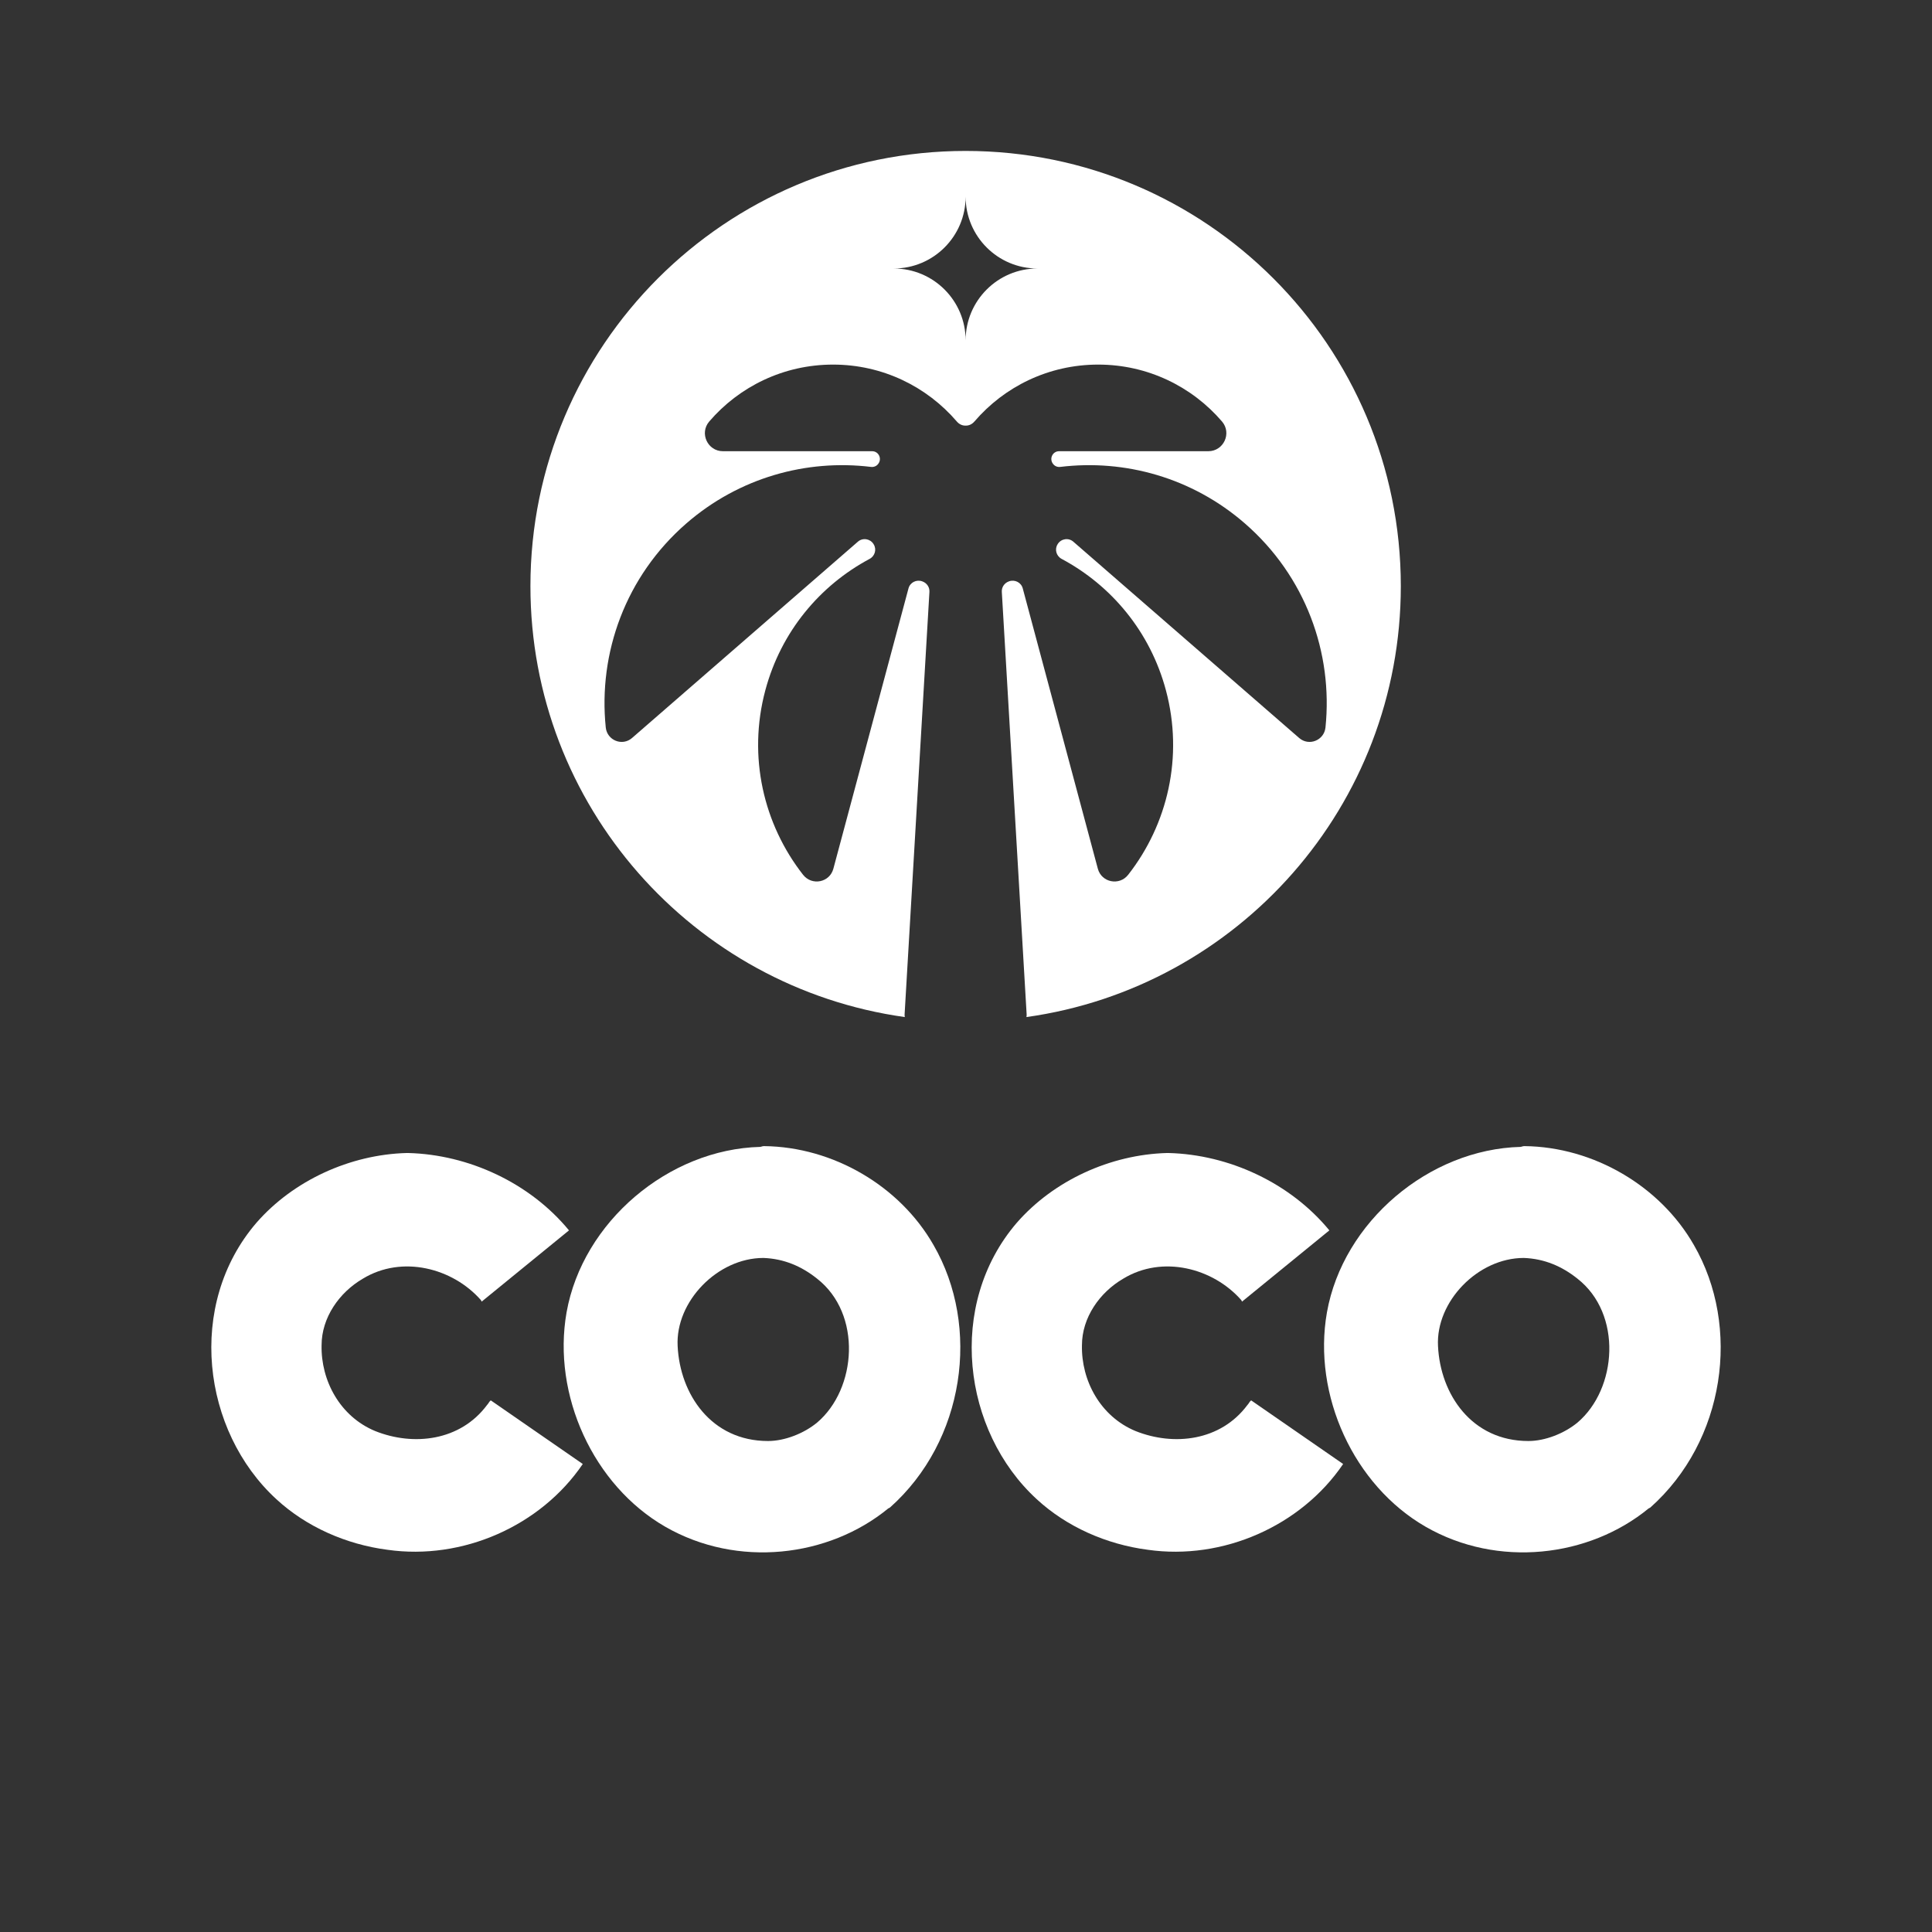 <svg width="512" height="512" viewBox="0 0 512 512" fill="none" xmlns="http://www.w3.org/2000/svg">
<rect x="0" y="0" width="512" height="512" fill="#333333" stroke="none"/>
<path d="M255.9 40C192.203 40 140.568 91.635 140.568 155.331C140.568 213.557 183.717 261.699 239.784 269.533C239.739 269.299 239.716 269.041 239.731 268.783L246.308 156.846C246.383 155.619 245.618 154.505 244.466 154.089C244.444 154.081 244.429 154.073 244.413 154.066C242.875 153.505 241.186 154.346 240.761 155.922L220.85 230.226C219.873 233.878 215.16 234.81 212.827 231.832C202.371 218.482 198.098 200.548 202.825 182.91C206.985 167.37 217.304 155.134 230.457 148.111C231.874 147.353 232.382 145.565 231.51 144.216C231.503 144.194 231.488 144.178 231.48 144.156C230.571 142.739 228.624 142.443 227.351 143.55L167.496 195.578C164.912 197.828 160.889 196.207 160.533 192.79C158.502 173.076 165.783 152.717 181.876 138.723C195.893 126.54 213.751 121.661 230.829 123.737C231.533 123.82 232.245 123.555 232.685 122.994C232.7 122.979 232.708 122.964 232.723 122.949C233.806 121.585 232.867 119.577 231.124 119.577H191.589C187.521 119.577 185.301 114.796 187.952 111.705C195.878 102.469 207.637 96.62 220.767 96.62C233.897 96.62 245.648 102.469 253.574 111.713C253.574 111.713 253.576 111.715 253.581 111.72C254.149 112.379 254.945 112.796 255.809 112.789H255.983C256.854 112.796 257.65 112.379 258.21 111.72C258.21 111.72 258.215 111.718 258.226 111.713C266.143 102.469 277.902 96.62 291.032 96.62C304.163 96.62 315.921 102.469 323.847 111.705C326.498 114.796 324.278 119.577 320.21 119.577H280.675C278.932 119.577 277.993 121.585 279.076 122.949C279.084 122.964 279.099 122.979 279.114 122.994C279.554 123.555 280.258 123.82 280.971 123.737C298.048 121.661 315.906 126.54 329.915 138.723C346.016 152.717 353.297 173.076 351.266 192.79C350.91 196.207 346.887 197.828 344.296 195.578L284.441 143.55C283.175 142.443 281.228 142.739 280.319 144.156C280.311 144.178 280.296 144.194 280.289 144.216C279.417 145.565 279.925 147.353 281.342 148.111C294.487 155.134 304.814 167.37 308.974 182.91C313.702 200.548 309.428 218.482 298.973 231.832C296.639 234.81 291.926 233.878 290.941 230.226L271.038 155.922C270.613 154.346 268.924 153.505 267.386 154.066C267.371 154.073 267.348 154.081 267.333 154.089C266.173 154.505 265.416 155.619 265.492 156.846L272.068 268.783C272.083 269.041 272.06 269.299 272.015 269.533C328.082 261.699 371.231 213.557 371.231 155.331C371.231 91.635 319.596 40 255.9 40ZM255.9 90.195C255.9 79.679 247.368 71.155 236.86 71.155C247.376 71.155 255.9 62.624 255.9 52.115C255.9 62.631 264.423 71.155 274.94 71.155C264.423 71.155 255.9 79.686 255.9 90.195Z" fill="white"/>
<path d="M129.068 372.344C129.474 371.938 129.677 371.329 130.083 371.126L154.442 387.974C143.277 404.416 122.573 413.55 102.68 410.708C91.718 409.287 81.163 404.619 73.246 397.311C53.556 379.245 49.294 345.752 67.969 324.032C77.712 312.868 92.733 305.966 107.754 305.56C107.754 305.56 107.957 305.56 108.16 305.56C124.196 305.966 140.435 313.477 150.788 326.062L127.647 344.94L127.444 344.534C119.934 336.009 106.536 332.558 96.184 338.85C89.891 342.504 85.223 349.203 85.223 356.51C85.02 365.848 90.094 375.388 99.432 379.245C109.581 383.305 121.964 381.884 129.068 372.344Z" fill="white"/>
<path d="M202.518 303.733C220.787 303.936 238.447 314.289 247.379 329.919C259.964 351.639 255.701 381.884 235.808 399.544L235.402 399.747C219.569 412.738 195.414 415.58 176.333 404.619C157.252 393.657 146.29 369.705 150.147 347.782C154.41 323.829 177.145 304.545 201.503 303.936C202.112 303.733 202.315 303.733 202.518 303.733ZM216.524 377.012C227.08 368.081 228.501 348.188 216.524 338.85C212.465 335.603 207.796 333.573 202.315 333.37C190.136 333.37 178.972 344.94 179.581 356.713C180.19 369.502 188.512 381.884 203.533 381.884C207.999 381.884 213.074 379.854 216.524 377.012Z" fill="white"/>
<path d="M330.574 372.344C330.98 371.938 331.183 371.329 331.589 371.126L355.947 387.974C344.783 404.416 324.078 413.55 304.185 410.708C293.224 409.287 282.669 404.619 274.752 397.311C255.062 379.245 250.799 345.752 269.474 324.032C279.218 312.868 294.239 305.966 309.26 305.56C309.26 305.56 309.463 305.56 309.666 305.56C325.702 305.966 341.941 313.477 352.294 326.062L329.153 344.94L328.95 344.534C321.439 336.009 308.042 332.558 297.69 338.85C291.397 342.504 286.728 349.203 286.728 356.51C286.525 365.848 291.6 375.388 300.938 379.245C311.087 383.305 323.469 381.884 330.574 372.344Z" fill="white"/>
<path d="M404.024 303.733C422.293 303.936 439.953 314.289 448.884 329.919C461.47 351.639 457.207 381.884 437.314 399.544L436.908 399.747C421.075 412.738 396.919 415.58 377.838 404.619C358.758 393.657 347.796 369.705 351.653 347.782C355.916 323.829 378.65 304.545 403.009 303.936C403.618 303.733 403.821 303.733 404.024 303.733ZM418.03 377.012C428.586 368.081 430.007 348.188 418.03 338.85C413.97 335.603 409.302 333.573 403.821 333.37C391.642 333.37 380.477 344.94 381.086 356.713C381.695 369.502 390.018 381.884 405.039 381.884C409.505 381.884 414.579 379.854 418.03 377.012Z" fill="white"/>
</svg>

